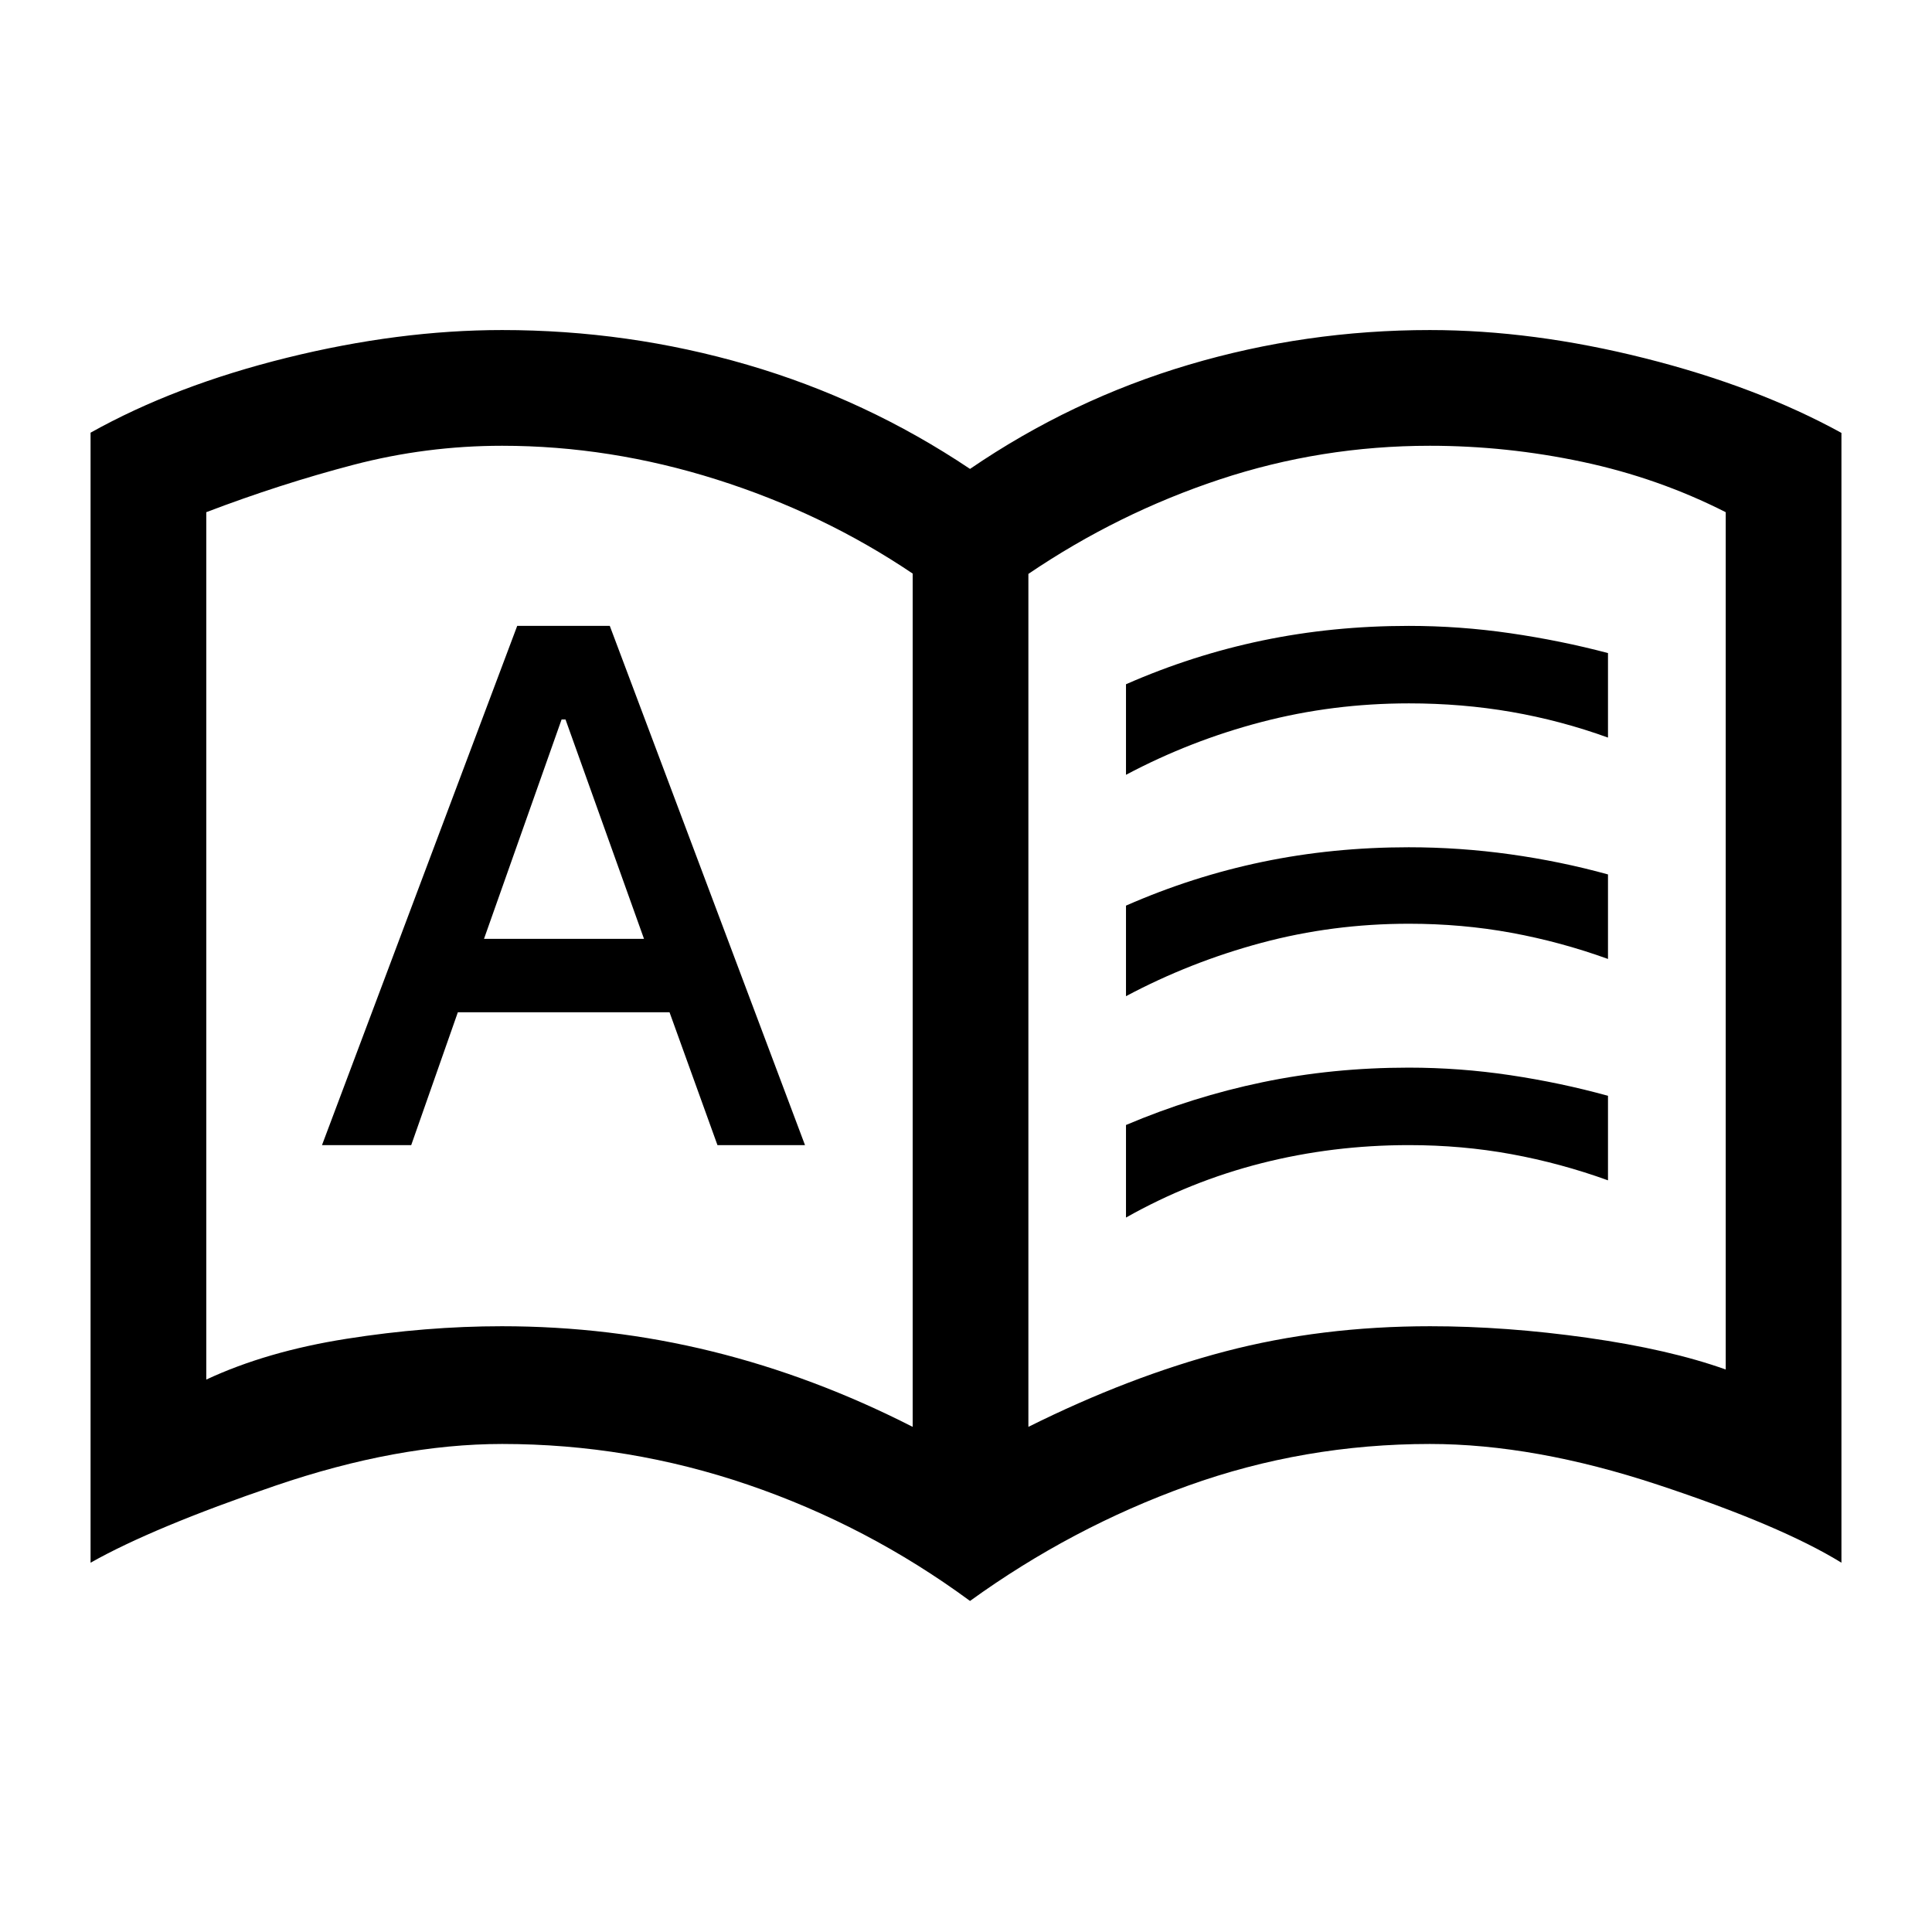 <svg xmlns="http://www.w3.org/2000/svg" height="48" viewBox="0 -960 960 960" width="48"><path d="M160-391h44.331l23.169-66h105.188l23.812 66H400l-97-258h-46l-97 258Zm80.5-102.5 38.55-109H281l39 109h-79.5Zm8.845 192.5q53.721 0 104.438 12.5Q404.5-276 453.5-251v-424q-44.5-30-97.453-46.75T249.5-738.5q-37.757 0-74.011 9.5-36.253 9.5-72.989 23.5v431q30-14 69.613-20.25 39.614-6.25 77.232-6.25ZM511-251q50.165-25 97.833-37.5Q656.5-301 710.655-301q37.618 0 78.231 5.75Q829.5-289.5 857.5-279.5v-426q-33.5-17-71.154-25-37.654-8-75.846-8-54 0-104.5 16.75t-95 46.922V-251Zm-29 86.5q-51-37.5-110.326-57.75Q312.349-242.5 249.5-242.5q-52 0-112.75 20.75T45-183.5V-745q42-23.5 97.619-37.25Q198.239-796 249.5-796q62.672 0 121.836 17.25T482-727q50.5-34.5 108.664-51.75T710.5-796q51.261 0 106.928 14.037 55.667 14.036 97.572 37.074V-183.5q-30-18.5-91.25-38.75T710.5-242.5q-62.5 0-120.25 20.75T482-164.5ZM278-495Zm281.5-80v-45q33-14.5 67.839-21.75T700-649q25.342 0 50.421 3.645T799-635.493v41.993q-23.5-8.5-48-12.75t-50.9-4.25q-37.859 0-73.23 9.25Q591.5-592 559.5-575Zm0 220v-46q33-14 67.839-21.25T700-429.5q25.342 0 50.421 3.75T799-415.5v42q-23.5-8.5-48-13t-50.919-4.5q-37.886 0-73.282 9-35.395 9-67.299 27Zm0-110v-45q33-14.5 67.839-21.75T700-539q25.342 0 50.421 3.5t48.579 10v42q-23.5-8.5-48-13t-50.919-4.5q-37.886 0-73.282 9.5Q591.404-482 559.5-465Z"/></svg>